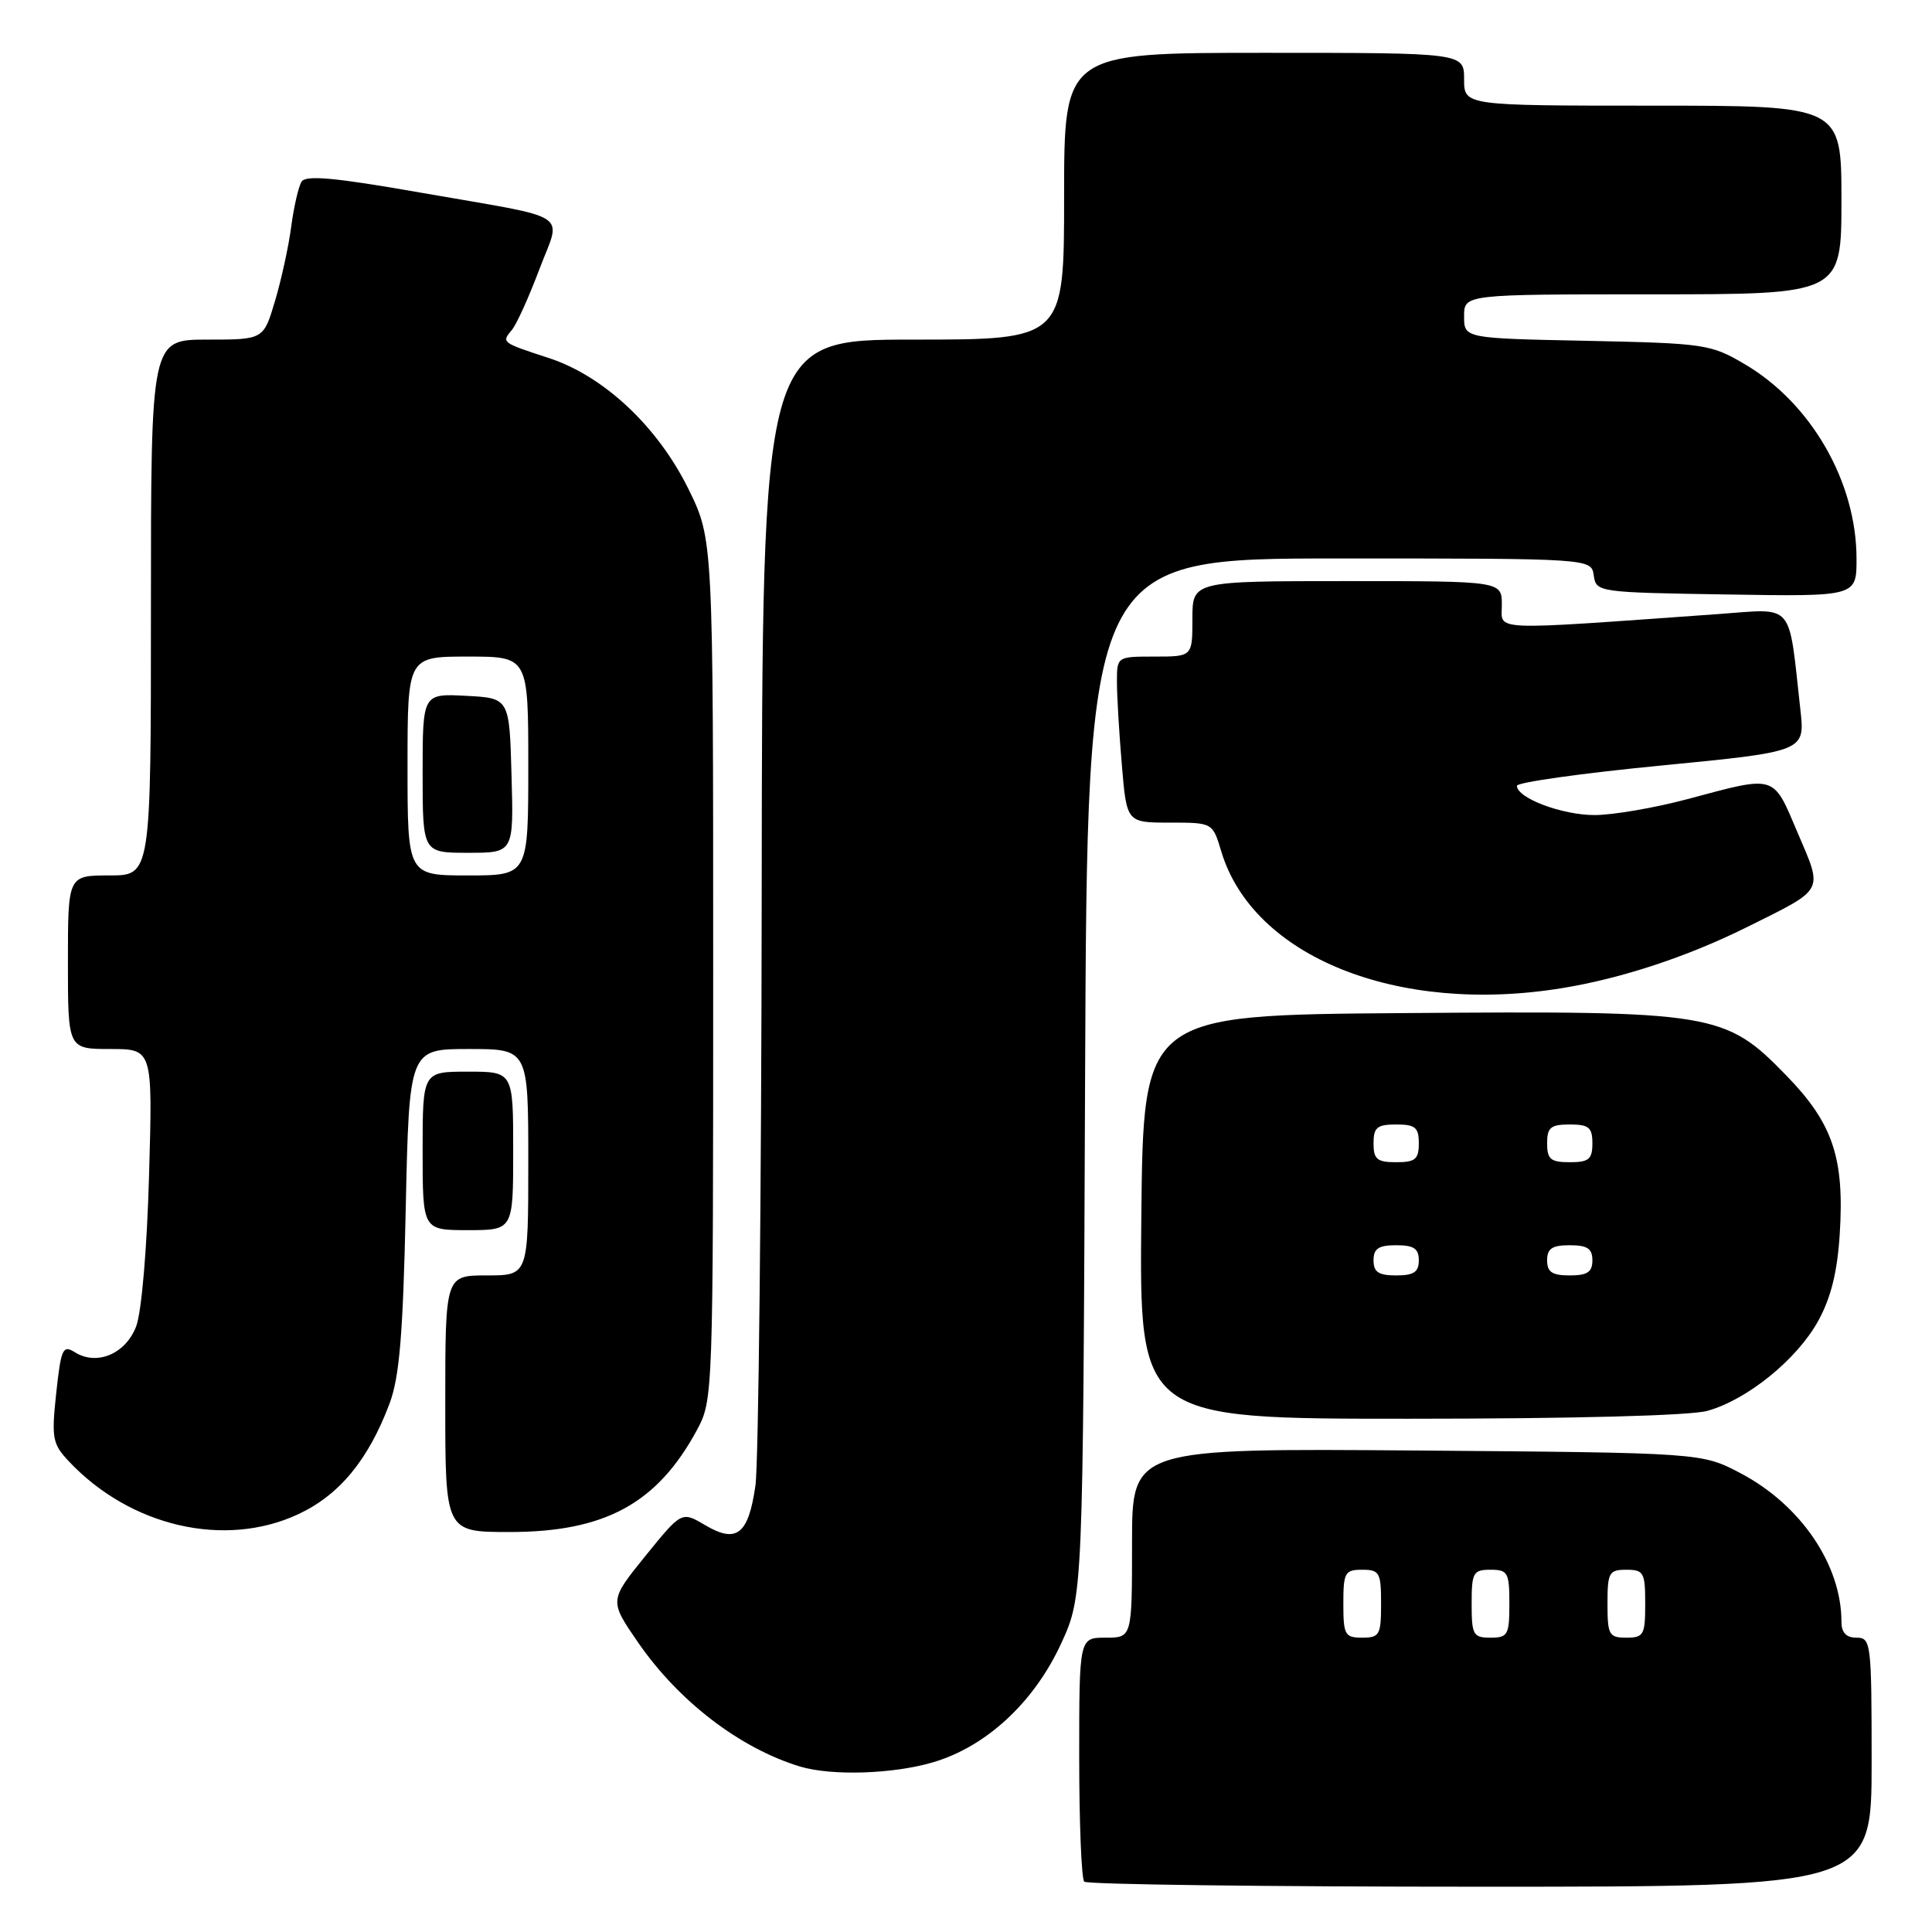 <?xml version="1.0" encoding="UTF-8" standalone="no"?>
<!DOCTYPE svg PUBLIC "-//W3C//DTD SVG 1.1//EN" "http://www.w3.org/Graphics/SVG/1.1/DTD/svg11.dtd" >
<svg xmlns="http://www.w3.org/2000/svg" xmlns:xlink="http://www.w3.org/1999/xlink" version="1.1" viewBox="0 0 256 256">
 <g >
 <path fill="currentColor"
d=" M 248.00 233.50 C 248.00 217.67 247.92 217.00 246.00 217.00 C 244.62 217.00 244.00 216.33 244.00 214.87 C 244.00 207.35 238.61 199.41 230.65 195.22 C 225.50 192.50 225.50 192.50 187.75 192.20 C 150.00 191.91 150.00 191.91 150.00 204.45 C 150.00 217.00 150.00 217.00 146.50 217.00 C 143.00 217.00 143.00 217.00 143.00 232.83 C 143.00 241.54 143.30 248.97 143.67 249.33 C 144.03 249.70 167.66 250.00 196.17 250.00 C 248.00 250.00 248.00 250.00 248.00 233.50 Z  M 123.67 233.50 C 130.70 231.42 137.01 225.57 140.59 217.81 C 143.50 211.50 143.50 211.50 143.78 142.75 C 144.07 74.00 144.07 74.00 177.46 74.00 C 210.86 74.00 210.86 74.00 211.18 76.25 C 211.50 78.47 211.72 78.50 228.75 78.77 C 246.00 79.05 246.00 79.05 246.00 74.06 C 246.00 63.87 240.01 53.44 231.18 48.25 C 226.68 45.60 225.88 45.49 210.25 45.16 C 194.00 44.83 194.00 44.83 194.00 41.91 C 194.00 39.00 194.00 39.00 219.00 39.00 C 244.00 39.00 244.00 39.00 244.00 26.50 C 244.00 14.00 244.00 14.00 219.00 14.00 C 194.00 14.00 194.00 14.00 194.00 10.50 C 194.00 7.00 194.00 7.00 167.50 7.00 C 141.00 7.00 141.00 7.00 141.00 26.00 C 141.00 45.00 141.00 45.00 121.00 45.00 C 101.00 45.00 101.00 45.00 100.93 118.25 C 100.89 158.54 100.51 193.90 100.10 196.84 C 99.17 203.34 97.61 204.56 93.42 202.08 C 90.32 200.25 90.32 200.25 85.52 206.17 C 80.73 212.09 80.73 212.09 84.54 217.62 C 89.92 225.43 98.02 231.64 105.99 234.07 C 110.19 235.34 118.36 235.08 123.67 233.50 Z  M 39.50 200.65 C 44.97 198.10 48.80 193.46 51.61 186.00 C 52.93 182.47 53.40 176.90 53.76 160.25 C 54.22 139.00 54.22 139.00 62.11 139.00 C 70.00 139.00 70.00 139.00 70.00 154.00 C 70.00 169.00 70.00 169.00 64.50 169.00 C 59.00 169.00 59.00 169.00 59.00 186.00 C 59.00 203.00 59.00 203.00 67.53 203.00 C 80.15 203.00 87.08 199.23 92.34 189.50 C 94.48 185.53 94.50 185.03 94.50 128.48 C 94.50 71.46 94.50 71.46 91.22 64.79 C 87.14 56.51 80.01 49.82 72.72 47.44 C 66.42 45.38 66.43 45.39 67.84 43.70 C 68.46 42.95 70.08 39.37 71.45 35.73 C 74.39 27.92 76.24 29.11 55.59 25.50 C 44.38 23.53 40.51 23.18 39.96 24.07 C 39.55 24.72 38.94 27.40 38.59 30.01 C 38.25 32.62 37.28 37.07 36.44 39.88 C 34.92 45.00 34.92 45.00 27.46 45.00 C 20.00 45.00 20.00 45.00 20.00 80.50 C 20.00 116.00 20.00 116.00 14.50 116.00 C 9.00 116.00 9.00 116.00 9.00 127.50 C 9.00 139.00 9.00 139.00 14.62 139.00 C 20.23 139.00 20.23 139.00 19.75 155.75 C 19.48 165.45 18.76 173.87 18.04 175.76 C 16.65 179.39 12.84 181.01 9.92 179.18 C 8.32 178.18 8.09 178.68 7.45 184.59 C 6.81 190.57 6.95 191.32 9.11 193.62 C 17.25 202.28 29.77 205.18 39.50 200.65 Z  M 226.22 186.95 C 231.50 185.49 238.09 180.15 240.91 175.05 C 242.60 171.99 243.45 168.58 243.77 163.60 C 244.42 153.44 242.88 148.86 236.69 142.50 C 228.55 134.14 227.20 133.92 185.95 134.24 C 151.50 134.50 151.50 134.50 151.23 161.25 C 150.97 188.00 150.97 188.00 186.73 187.99 C 208.29 187.99 223.98 187.58 226.22 186.95 Z  M 68.00 152.50 C 68.00 142.00 68.00 142.00 62.00 142.00 C 56.00 142.00 56.00 142.00 56.00 152.50 C 56.00 163.00 56.00 163.00 62.00 163.00 C 68.00 163.00 68.00 163.00 68.00 152.50 Z  M 206.93 130.94 C 214.85 129.66 223.59 126.77 231.50 122.84 C 241.89 117.67 241.57 118.26 238.20 110.35 C 234.88 102.54 235.45 102.72 223.59 105.89 C 219.24 107.05 213.70 108.00 211.29 108.00 C 206.98 108.00 201.00 105.75 201.00 104.12 C 201.00 103.67 209.59 102.46 220.09 101.44 C 239.18 99.58 239.18 99.58 238.56 94.04 C 236.94 79.52 237.90 80.64 227.64 81.37 C 196.89 83.56 199.00 83.65 199.00 80.15 C 199.00 77.00 199.00 77.00 178.50 77.00 C 158.00 77.00 158.00 77.00 158.00 82.00 C 158.00 87.00 158.00 87.00 153.00 87.00 C 148.00 87.00 148.00 87.00 148.00 90.35 C 148.00 92.19 148.29 97.14 148.65 101.35 C 149.29 109.00 149.29 109.00 154.99 109.00 C 160.68 109.00 160.68 109.00 161.82 112.80 C 166.01 126.78 185.15 134.48 206.93 130.94 Z  M 178.00 212.50 C 178.00 208.37 178.20 208.00 180.50 208.00 C 182.80 208.00 183.00 208.37 183.00 212.50 C 183.00 216.63 182.80 217.00 180.50 217.00 C 178.20 217.00 178.00 216.63 178.00 212.50 Z  M 195.00 212.50 C 195.00 208.37 195.20 208.00 197.50 208.00 C 199.80 208.00 200.00 208.37 200.00 212.50 C 200.00 216.63 199.80 217.00 197.50 217.00 C 195.20 217.00 195.00 216.63 195.00 212.50 Z  M 213.00 212.50 C 213.00 208.37 213.20 208.00 215.50 208.00 C 217.80 208.00 218.00 208.37 218.00 212.50 C 218.00 216.63 217.80 217.00 215.50 217.00 C 213.20 217.00 213.00 216.63 213.00 212.50 Z  M 54.00 101.50 C 54.00 87.00 54.00 87.00 62.00 87.00 C 70.00 87.00 70.00 87.00 70.00 101.50 C 70.00 116.00 70.00 116.00 62.00 116.00 C 54.00 116.00 54.00 116.00 54.00 101.50 Z  M 67.78 102.75 C 67.50 92.50 67.50 92.50 61.75 92.20 C 56.00 91.90 56.00 91.90 56.00 102.45 C 56.00 113.00 56.00 113.00 62.03 113.00 C 68.07 113.00 68.07 113.00 67.78 102.75 Z  M 182.00 167.00 C 182.00 165.44 182.67 165.00 185.00 165.00 C 187.33 165.00 188.00 165.44 188.00 167.00 C 188.00 168.56 187.33 169.00 185.00 169.00 C 182.67 169.00 182.00 168.56 182.00 167.00 Z  M 205.00 167.00 C 205.00 165.44 205.67 165.00 208.00 165.00 C 210.33 165.00 211.00 165.44 211.00 167.00 C 211.00 168.56 210.33 169.00 208.00 169.00 C 205.67 169.00 205.00 168.56 205.00 167.00 Z  M 182.00 151.50 C 182.00 149.39 182.47 149.00 185.00 149.00 C 187.53 149.00 188.00 149.39 188.00 151.50 C 188.00 153.61 187.53 154.00 185.00 154.00 C 182.47 154.00 182.00 153.61 182.00 151.50 Z  M 205.00 151.50 C 205.00 149.39 205.47 149.00 208.00 149.00 C 210.53 149.00 211.00 149.39 211.00 151.50 C 211.00 153.61 210.53 154.00 208.00 154.00 C 205.47 154.00 205.00 153.61 205.00 151.50 Z "/>
</g>
</svg>